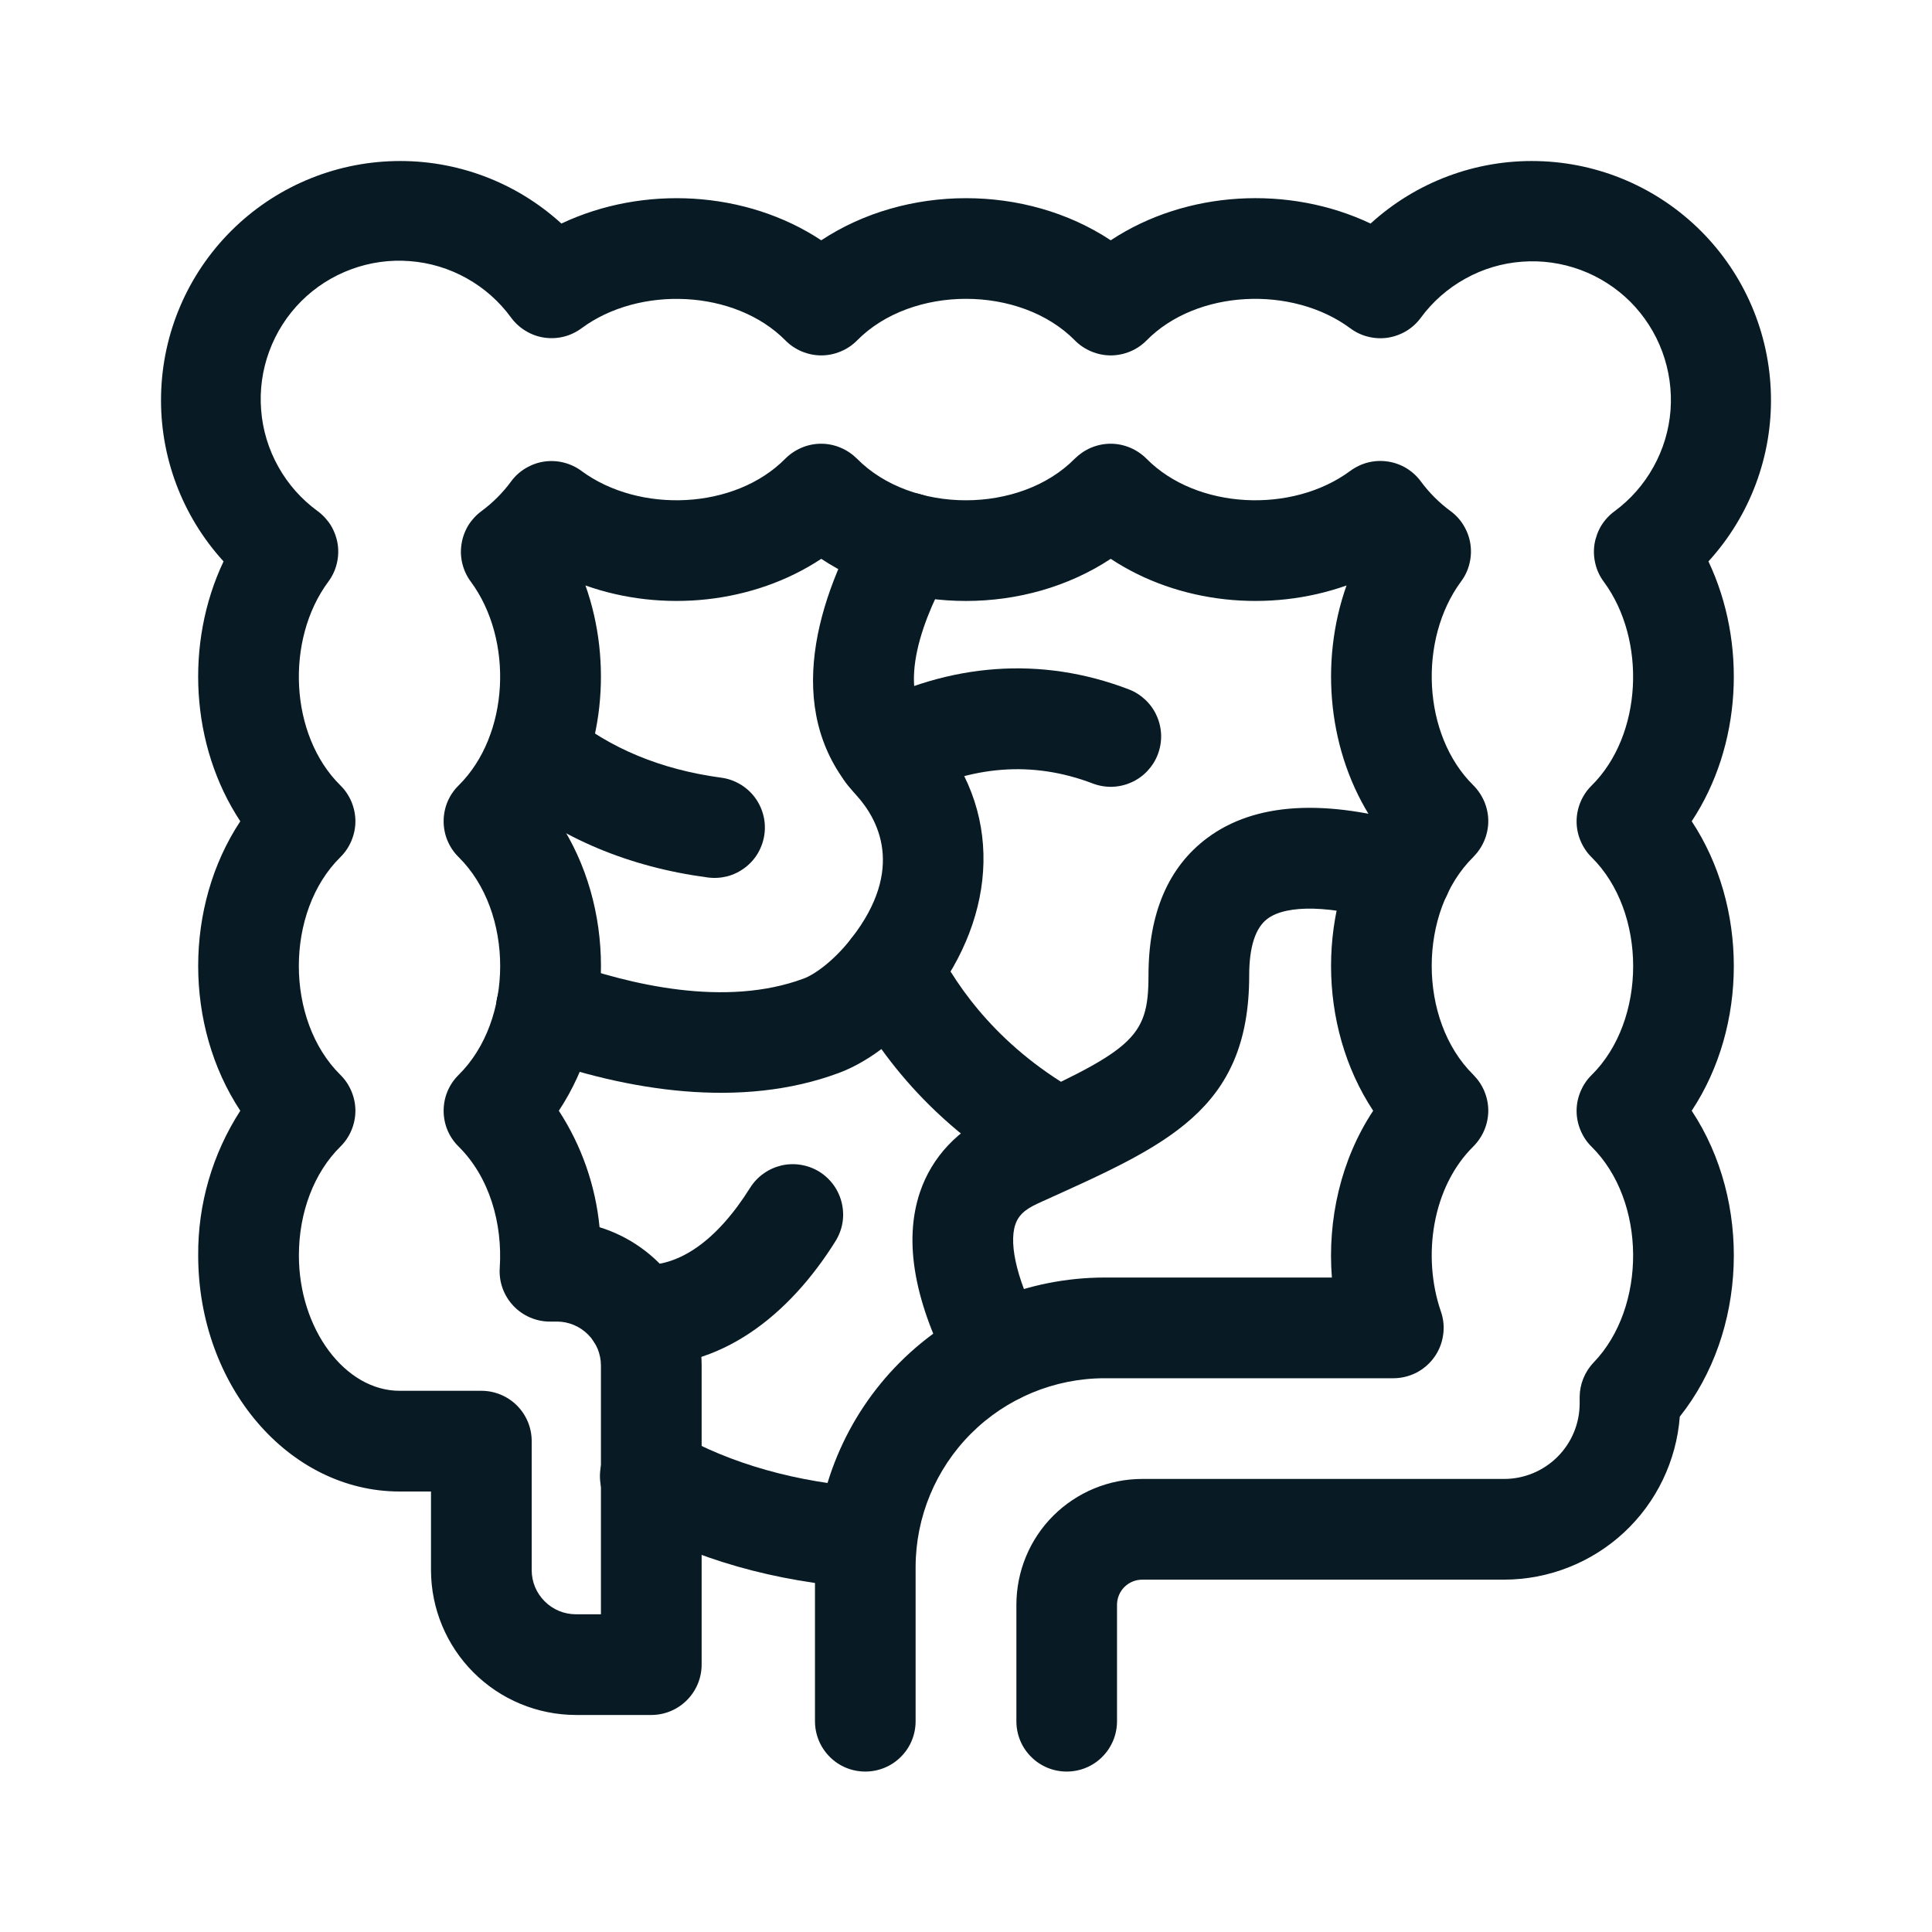 <svg width="24" height="24" viewBox="0 0 24 24" fill="none" xmlns="http://www.w3.org/2000/svg">
<path d="M13.251 22.007C13.085 22.007 12.926 21.942 12.809 21.824C12.691 21.707 12.626 21.548 12.626 21.382V19.936C12.626 19.521 12.79 19.123 13.083 18.83C13.377 18.537 13.774 18.372 14.189 18.372H18.685C18.933 18.372 19.172 18.273 19.348 18.097C19.524 17.921 19.623 17.683 19.623 17.434V17.355C19.624 17.195 19.686 17.041 19.797 16.925C20.457 16.239 20.453 14.918 19.771 14.245C19.712 14.187 19.666 14.118 19.634 14.041C19.602 13.965 19.585 13.883 19.585 13.8C19.585 13.717 19.602 13.635 19.634 13.559C19.666 13.482 19.712 13.413 19.771 13.355C20.46 12.675 20.46 11.329 19.771 10.649C19.712 10.591 19.666 10.521 19.634 10.445C19.602 10.369 19.585 10.287 19.585 10.204C19.585 10.121 19.602 10.039 19.634 9.962C19.666 9.886 19.712 9.817 19.771 9.759C20.404 9.133 20.455 7.948 19.923 7.227C19.874 7.161 19.838 7.086 19.819 7.006C19.799 6.926 19.795 6.843 19.807 6.762C19.82 6.681 19.848 6.603 19.89 6.532C19.933 6.462 19.989 6.4 20.055 6.352C20.255 6.205 20.42 6.017 20.54 5.8C20.661 5.583 20.733 5.343 20.752 5.096C20.77 4.849 20.735 4.601 20.649 4.368C20.563 4.136 20.428 3.925 20.253 3.749C20.077 3.574 19.866 3.439 19.634 3.353C19.401 3.267 19.153 3.232 18.906 3.251C18.659 3.269 18.419 3.341 18.202 3.462C17.985 3.582 17.797 3.747 17.65 3.947C17.602 4.013 17.54 4.069 17.47 4.112C17.399 4.154 17.321 4.182 17.24 4.195C17.159 4.207 17.076 4.203 16.996 4.183C16.916 4.164 16.841 4.128 16.775 4.079C16.054 3.544 14.868 3.595 14.243 4.229C14.185 4.288 14.116 4.334 14.04 4.366C13.963 4.398 13.881 4.415 13.798 4.415C13.715 4.415 13.633 4.398 13.557 4.366C13.48 4.334 13.411 4.288 13.353 4.229C12.674 3.54 11.327 3.54 10.647 4.229C10.589 4.288 10.52 4.334 10.443 4.366C10.367 4.398 10.285 4.415 10.202 4.415C10.119 4.415 10.037 4.398 9.96 4.366C9.884 4.334 9.815 4.288 9.757 4.229C9.131 3.596 7.945 3.545 7.225 4.077C7.159 4.126 7.084 4.162 7.004 4.182C6.925 4.202 6.842 4.206 6.76 4.194C6.679 4.182 6.601 4.154 6.531 4.111C6.46 4.069 6.399 4.013 6.35 3.947C6.204 3.746 6.016 3.579 5.799 3.458C5.582 3.336 5.341 3.263 5.093 3.244C4.845 3.224 4.596 3.259 4.363 3.345C4.13 3.431 3.918 3.566 3.742 3.742C3.566 3.918 3.431 4.13 3.345 4.363C3.259 4.596 3.224 4.845 3.244 5.093C3.263 5.341 3.336 5.582 3.458 5.799C3.579 6.016 3.746 6.204 3.947 6.35C4.013 6.399 4.069 6.46 4.112 6.53C4.154 6.601 4.182 6.679 4.195 6.76C4.207 6.841 4.203 6.924 4.183 7.004C4.164 7.084 4.128 7.159 4.079 7.225C3.544 7.946 3.595 9.132 4.229 9.757C4.288 9.815 4.334 9.884 4.366 9.96C4.398 10.037 4.415 10.119 4.415 10.202C4.415 10.285 4.398 10.367 4.366 10.443C4.334 10.52 4.288 10.589 4.229 10.647C3.54 11.326 3.54 12.673 4.229 13.353C4.288 13.411 4.334 13.48 4.366 13.557C4.398 13.633 4.415 13.715 4.415 13.798C4.415 13.881 4.398 13.963 4.366 14.04C4.334 14.116 4.288 14.185 4.229 14.243C3.901 14.567 3.713 15.06 3.713 15.596C3.713 16.508 4.285 17.277 4.964 17.277H5.98C6.146 17.277 6.305 17.343 6.422 17.46C6.54 17.578 6.605 17.737 6.605 17.903V19.506C6.605 19.651 6.663 19.79 6.766 19.892C6.868 19.995 7.008 20.053 7.153 20.053H7.465V16.965C7.465 16.819 7.408 16.68 7.305 16.578C7.202 16.475 7.063 16.417 6.918 16.417H6.833C6.748 16.418 6.663 16.4 6.584 16.366C6.505 16.332 6.434 16.282 6.376 16.22C6.317 16.157 6.272 16.083 6.243 16.003C6.214 15.922 6.202 15.836 6.208 15.75C6.244 15.2 6.082 14.624 5.697 14.243C5.638 14.185 5.591 14.116 5.559 14.04C5.527 13.963 5.511 13.881 5.511 13.798C5.511 13.715 5.527 13.633 5.559 13.557C5.591 13.48 5.638 13.411 5.697 13.353C6.385 12.674 6.386 11.327 5.697 10.647C5.638 10.589 5.591 10.52 5.559 10.443C5.527 10.367 5.511 10.285 5.511 10.202C5.511 10.119 5.527 10.037 5.559 9.96C5.591 9.884 5.638 9.815 5.697 9.757C6.33 9.131 6.381 7.946 5.848 7.225C5.799 7.159 5.764 7.084 5.744 7.004C5.724 6.924 5.72 6.841 5.733 6.76C5.745 6.679 5.773 6.601 5.815 6.53C5.858 6.46 5.914 6.399 5.98 6.35C6.121 6.246 6.245 6.122 6.348 5.982C6.397 5.915 6.458 5.859 6.529 5.817C6.599 5.775 6.677 5.746 6.759 5.734C6.84 5.722 6.923 5.726 7.002 5.746C7.082 5.766 7.157 5.801 7.223 5.85C7.945 6.383 9.131 6.331 9.755 5.698C9.813 5.64 9.883 5.593 9.959 5.561C10.035 5.529 10.117 5.512 10.2 5.512C10.283 5.512 10.365 5.529 10.441 5.561C10.518 5.593 10.587 5.64 10.646 5.698C11.325 6.387 12.672 6.387 13.351 5.698C13.41 5.64 13.479 5.593 13.555 5.561C13.632 5.529 13.714 5.512 13.797 5.512C13.88 5.512 13.961 5.529 14.038 5.561C14.114 5.593 14.184 5.64 14.242 5.698C14.867 6.331 16.053 6.383 16.773 5.85C16.84 5.801 16.915 5.765 16.994 5.745C17.074 5.725 17.157 5.721 17.239 5.733C17.32 5.745 17.399 5.773 17.469 5.815C17.54 5.858 17.601 5.914 17.65 5.98C17.754 6.121 17.878 6.245 18.018 6.348C18.085 6.397 18.141 6.458 18.183 6.529C18.225 6.599 18.254 6.677 18.266 6.759C18.278 6.84 18.274 6.923 18.254 7.002C18.235 7.082 18.199 7.157 18.15 7.223C17.617 7.945 17.669 9.131 18.302 9.755C18.36 9.813 18.407 9.883 18.439 9.959C18.471 10.035 18.488 10.117 18.488 10.2C18.488 10.283 18.471 10.365 18.439 10.441C18.407 10.518 18.36 10.587 18.302 10.646C17.613 11.325 17.613 12.672 18.302 13.351C18.36 13.41 18.407 13.479 18.439 13.555C18.471 13.632 18.488 13.714 18.488 13.797C18.488 13.88 18.471 13.961 18.439 14.038C18.407 14.114 18.36 14.184 18.302 14.242C17.793 14.744 17.663 15.604 17.899 16.291C17.932 16.385 17.942 16.486 17.927 16.584C17.913 16.683 17.876 16.777 17.818 16.858C17.76 16.94 17.683 17.006 17.595 17.052C17.506 17.097 17.408 17.121 17.308 17.121H13.72C13.098 17.122 12.502 17.369 12.062 17.809C11.623 18.248 11.375 18.845 11.374 19.466V21.382C11.374 21.548 11.309 21.707 11.191 21.824C11.074 21.942 10.915 22.007 10.749 22.007C10.583 22.007 10.424 21.942 10.307 21.824C10.19 21.707 10.124 21.548 10.124 21.382V19.466C10.125 18.513 10.504 17.599 11.178 16.924C11.852 16.25 12.767 15.871 13.72 15.87H16.545C16.489 15.154 16.654 14.409 17.058 13.798C16.361 12.743 16.36 11.257 17.058 10.202C16.499 9.356 16.387 8.232 16.727 7.273C15.765 7.614 14.642 7.5 13.798 6.942C12.743 7.639 11.257 7.641 10.202 6.942C9.358 7.5 8.234 7.614 7.273 7.273C7.613 8.233 7.501 9.357 6.942 10.202C7.639 11.257 7.641 12.743 6.942 13.798C7.225 14.232 7.398 14.729 7.448 15.245C7.815 15.358 8.137 15.587 8.365 15.896C8.593 16.206 8.716 16.58 8.716 16.965V20.678C8.716 20.844 8.65 21.003 8.533 21.12C8.416 21.238 8.257 21.304 8.091 21.304H7.153C6.676 21.303 6.219 21.113 5.882 20.776C5.545 20.439 5.355 19.982 5.354 19.506V18.528H4.964C3.584 18.528 2.462 17.213 2.462 15.596C2.457 14.959 2.639 14.334 2.985 13.798C2.288 12.743 2.287 11.257 2.985 10.202C2.365 9.264 2.296 7.989 2.777 6.974C2.262 6.41 1.983 5.668 2.001 4.904C2.018 4.139 2.329 3.411 2.87 2.87C3.411 2.329 4.139 2.018 4.904 2.001C5.668 1.983 6.41 2.262 6.974 2.777C7.991 2.296 9.266 2.366 10.202 2.985C11.257 2.288 12.743 2.287 13.798 2.985C14.736 2.365 16.011 2.296 17.026 2.777C17.59 2.262 18.332 1.983 19.096 2.001C19.861 2.018 20.589 2.329 21.13 2.87C21.671 3.411 21.982 4.139 21.999 4.904C22.017 5.668 21.738 6.41 21.223 6.974C21.704 7.991 21.634 9.266 21.015 10.202C21.712 11.257 21.713 12.743 21.015 13.798C21.763 14.928 21.705 16.544 20.867 17.598C20.825 18.148 20.577 18.663 20.173 19.038C19.768 19.413 19.237 19.622 18.685 19.623H14.189C14.106 19.623 14.027 19.656 13.968 19.714C13.909 19.773 13.876 19.853 13.876 19.936V21.382C13.876 21.548 13.81 21.707 13.693 21.824C13.576 21.942 13.417 22.007 13.251 22.007Z" fill="#081B25"/>
<path d="M6.579 13.116C6.501 13.088 6.43 13.046 6.368 12.99C6.307 12.935 6.257 12.868 6.222 12.794C6.187 12.719 6.166 12.638 6.162 12.556C6.158 12.474 6.171 12.391 6.199 12.314C6.227 12.236 6.27 12.165 6.325 12.104C6.381 12.043 6.448 11.994 6.523 11.959C6.598 11.924 6.679 11.904 6.761 11.901C6.844 11.898 6.926 11.911 7.003 11.939C7.828 12.236 9.015 12.516 9.984 12.156C10.127 12.103 10.367 11.927 10.579 11.653C11.25 10.79 10.904 10.172 10.639 9.88C9.756 8.911 10.082 7.574 10.727 6.436C10.809 6.291 10.945 6.186 11.105 6.141C11.265 6.097 11.436 6.118 11.58 6.2C11.724 6.282 11.83 6.418 11.874 6.577C11.918 6.737 11.897 6.908 11.816 7.053C11.484 7.639 11.109 8.538 11.563 9.038C12.484 10.048 12.384 11.37 11.568 12.42C11.233 12.85 10.814 13.183 10.419 13.329C9.208 13.779 7.795 13.555 6.579 13.116Z" fill="#081B25"/>
<path d="M8.79 10.9C7.813 10.77 6.967 10.415 6.274 9.845C6.146 9.739 6.066 9.587 6.05 9.423C6.034 9.258 6.085 9.094 6.19 8.966C6.295 8.838 6.446 8.757 6.611 8.741C6.775 8.724 6.94 8.774 7.068 8.878C7.578 9.298 8.214 9.56 8.955 9.66C9.037 9.67 9.116 9.697 9.187 9.738C9.259 9.779 9.322 9.834 9.372 9.899C9.422 9.964 9.459 10.039 9.48 10.118C9.502 10.198 9.507 10.281 9.496 10.363C9.485 10.445 9.458 10.523 9.417 10.595C9.376 10.666 9.321 10.728 9.255 10.778C9.189 10.828 9.114 10.865 9.035 10.886C8.955 10.906 8.872 10.911 8.79 10.9Z" fill="#081B25"/>
<path d="M12.398 17.431C12.285 17.431 12.174 17.401 12.077 17.343C11.98 17.285 11.901 17.202 11.847 17.103C11.361 16.199 11.22 15.428 11.428 14.81C11.577 14.37 11.902 14.025 12.367 13.815C14.072 13.045 14.267 12.911 14.267 12.117C14.267 11.345 14.513 10.77 14.998 10.409C15.588 9.97 16.459 9.917 17.587 10.253C17.746 10.3 17.88 10.409 17.959 10.555C18.038 10.701 18.056 10.873 18.008 11.032C17.961 11.191 17.852 11.325 17.706 11.404C17.56 11.483 17.388 11.5 17.229 11.453C16.542 11.247 15.986 11.232 15.744 11.414C15.596 11.525 15.518 11.761 15.518 12.117C15.518 13.795 14.487 14.228 12.938 14.929C12.797 14.993 12.665 15.056 12.613 15.211C12.525 15.471 12.65 15.956 12.948 16.509C12.999 16.604 13.025 16.711 13.023 16.819C13.02 16.927 12.99 17.033 12.935 17.126C12.879 17.219 12.801 17.296 12.707 17.349C12.613 17.403 12.507 17.431 12.398 17.431Z" fill="#081B25"/>
<path d="M10.728 19.728C9.624 19.652 8.633 19.369 7.783 18.887C7.709 18.848 7.644 18.794 7.592 18.73C7.539 18.665 7.501 18.59 7.477 18.51C7.454 18.43 7.447 18.346 7.457 18.263C7.467 18.181 7.493 18.101 7.534 18.028C7.575 17.956 7.63 17.892 7.696 17.841C7.762 17.79 7.838 17.753 7.918 17.732C7.999 17.71 8.083 17.705 8.165 17.717C8.248 17.728 8.327 17.756 8.399 17.799C9.085 18.188 9.898 18.416 10.814 18.48C10.977 18.494 11.129 18.571 11.236 18.696C11.342 18.821 11.396 18.982 11.385 19.146C11.373 19.31 11.298 19.462 11.175 19.571C11.053 19.68 10.892 19.736 10.728 19.728Z" fill="#081B25"/>
<path d="M7.867 16.962C7.701 16.951 7.547 16.875 7.438 16.75C7.329 16.625 7.274 16.462 7.285 16.296C7.296 16.131 7.372 15.976 7.497 15.867C7.622 15.758 7.785 15.703 7.951 15.714C8.431 15.745 8.905 15.414 9.319 14.754C9.363 14.684 9.42 14.624 9.487 14.577C9.554 14.529 9.63 14.496 9.71 14.477C9.79 14.459 9.873 14.457 9.954 14.471C10.035 14.485 10.112 14.514 10.182 14.558C10.251 14.602 10.311 14.659 10.359 14.726C10.406 14.793 10.44 14.869 10.458 14.949C10.476 15.029 10.479 15.112 10.465 15.193C10.451 15.274 10.421 15.351 10.377 15.421C9.811 16.326 8.951 17.035 7.867 16.962Z" fill="#081B25"/>
<path d="M12.848 14.695C11.552 13.984 10.864 13.01 10.515 12.318C10.478 12.245 10.456 12.165 10.45 12.083C10.444 12.001 10.454 11.918 10.48 11.84C10.505 11.762 10.546 11.69 10.6 11.628C10.654 11.566 10.719 11.515 10.792 11.478C10.866 11.441 10.946 11.419 11.027 11.413C11.109 11.406 11.192 11.417 11.27 11.442C11.348 11.468 11.42 11.509 11.482 11.563C11.544 11.616 11.595 11.681 11.632 11.755C11.901 12.289 12.435 13.041 13.45 13.598C13.594 13.678 13.7 13.812 13.745 13.971C13.791 14.129 13.772 14.299 13.692 14.444C13.613 14.588 13.48 14.696 13.322 14.743C13.164 14.79 12.994 14.772 12.848 14.695Z" fill="#081B25"/>
<path d="M10.458 9.642C10.419 9.57 10.396 9.49 10.388 9.408C10.381 9.327 10.389 9.244 10.414 9.166C10.438 9.087 10.478 9.014 10.53 8.951C10.583 8.888 10.647 8.836 10.72 8.798C11.798 8.23 12.94 8.149 14.021 8.563C14.098 8.592 14.168 8.637 14.228 8.693C14.288 8.75 14.336 8.817 14.369 8.892C14.403 8.967 14.421 9.048 14.424 9.13C14.426 9.213 14.412 9.294 14.383 9.371C14.354 9.448 14.309 9.518 14.253 9.578C14.196 9.638 14.129 9.686 14.054 9.719C13.979 9.753 13.898 9.771 13.816 9.774C13.733 9.776 13.652 9.762 13.575 9.733C12.829 9.448 12.064 9.506 11.302 9.907C11.23 9.945 11.15 9.968 11.068 9.976C10.986 9.983 10.904 9.974 10.825 9.95C10.747 9.925 10.674 9.885 10.611 9.833C10.548 9.78 10.496 9.715 10.458 9.642Z" fill="#081B25"/>
</svg>
